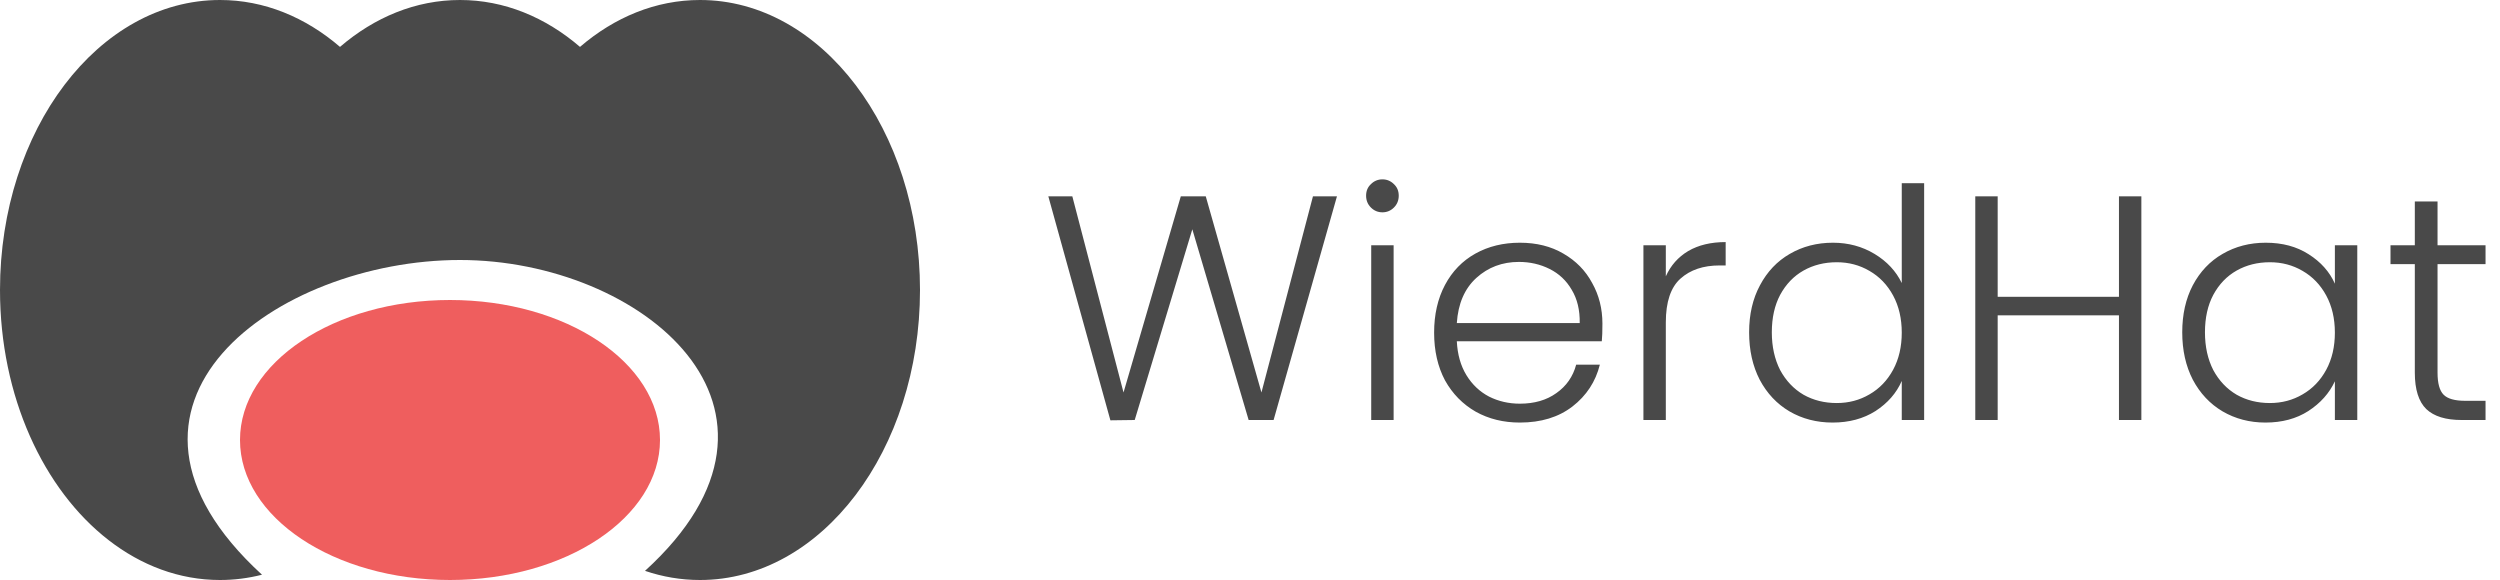 <svg width="125" height="29" viewBox="0 0 125 29" fill="none" xmlns="http://www.w3.org/2000/svg">
<path fill-rule="evenodd" clip-rule="evenodd" d="M32.25 28.543C41.165 20.433 32.034 13 23 13C13.857 13 3.768 20.191 13.1 28.736C12.42 28.909 11.718 29 11 29C8.964 29 7.057 28.271 5.422 27C2.177 24.479 0 19.824 0 14.5C0 6.492 4.925 0 11 0C13.214 0 15.274 0.862 17 2.345C18.726 0.862 20.786 0 23 0C25.214 0 27.274 0.862 29 2.345C30.726 0.862 32.786 0 35 0C41.075 0 46 6.492 46 14.5C46 22.508 41.075 29 35 29C34.05 29 33.129 28.841 32.25 28.543Z" fill="#494949"/>
<ellipse cx="22.5" cy="22" rx="10.5" ry="7" fill="#EF5E5E"/>
<path d="M66.848 9.816L63.68 21H62.432L59.616 11.464L56.736 21L55.52 21.016L52.416 9.816H53.616L56.176 19.624L59.04 9.816H60.288L63.072 19.624L65.648 9.816H66.848ZM69.121 10.616C68.897 10.616 68.705 10.536 68.545 10.376C68.385 10.216 68.305 10.019 68.305 9.784C68.305 9.549 68.385 9.357 68.545 9.208C68.705 9.048 68.897 8.968 69.121 8.968C69.345 8.968 69.537 9.048 69.697 9.208C69.857 9.357 69.937 9.549 69.937 9.784C69.937 10.019 69.857 10.216 69.697 10.376C69.537 10.536 69.345 10.616 69.121 10.616ZM69.681 12.264V21H68.561V12.264H69.681ZM80.121 16.184C80.121 16.568 80.111 16.861 80.09 17.064H72.841C72.874 17.725 73.034 18.291 73.322 18.76C73.609 19.229 73.988 19.587 74.457 19.832C74.927 20.067 75.439 20.184 75.993 20.184C76.719 20.184 77.327 20.008 77.817 19.656C78.319 19.304 78.65 18.829 78.809 18.232H79.993C79.78 19.085 79.322 19.784 78.618 20.328C77.924 20.861 77.049 21.128 75.993 21.128C75.172 21.128 74.436 20.947 73.785 20.584C73.135 20.211 72.623 19.688 72.249 19.016C71.887 18.333 71.706 17.539 71.706 16.632C71.706 15.725 71.887 14.931 72.249 14.248C72.612 13.565 73.119 13.043 73.769 12.68C74.42 12.317 75.162 12.136 75.993 12.136C76.826 12.136 77.551 12.317 78.169 12.68C78.799 13.043 79.279 13.533 79.609 14.152C79.951 14.76 80.121 15.437 80.121 16.184ZM78.986 16.152C78.996 15.501 78.863 14.947 78.585 14.488C78.319 14.029 77.951 13.683 77.481 13.448C77.012 13.213 76.5 13.096 75.945 13.096C75.114 13.096 74.404 13.363 73.817 13.896C73.231 14.429 72.906 15.181 72.841 16.152H78.986ZM83.291 13.816C83.536 13.272 83.909 12.851 84.411 12.552C84.923 12.253 85.547 12.104 86.283 12.104V13.272H85.979C85.168 13.272 84.517 13.491 84.027 13.928C83.536 14.365 83.291 15.096 83.291 16.12V21H82.171V12.264H83.291V13.816ZM87.456 16.616C87.456 15.72 87.637 14.936 87.999 14.264C88.362 13.581 88.858 13.059 89.487 12.696C90.127 12.323 90.847 12.136 91.647 12.136C92.415 12.136 93.109 12.323 93.728 12.696C94.346 13.069 94.799 13.555 95.088 14.152V9.16H96.207V21H95.088V19.048C94.821 19.656 94.383 20.157 93.775 20.552C93.168 20.936 92.453 21.128 91.632 21.128C90.832 21.128 90.112 20.941 89.472 20.568C88.842 20.195 88.346 19.667 87.984 18.984C87.632 18.301 87.456 17.512 87.456 16.616ZM95.088 16.632C95.088 15.928 94.944 15.309 94.656 14.776C94.368 14.243 93.973 13.832 93.472 13.544C92.981 13.256 92.437 13.112 91.84 13.112C91.221 13.112 90.666 13.251 90.175 13.528C89.685 13.805 89.296 14.211 89.007 14.744C88.73 15.267 88.591 15.891 88.591 16.616C88.591 17.331 88.73 17.96 89.007 18.504C89.296 19.037 89.685 19.448 90.175 19.736C90.666 20.013 91.221 20.152 91.84 20.152C92.437 20.152 92.981 20.008 93.472 19.72C93.973 19.432 94.368 19.021 94.656 18.488C94.944 17.955 95.088 17.336 95.088 16.632ZM107.068 9.816V21H105.948V15.768H99.884V21H98.764V9.816H99.884V14.84H105.948V9.816H107.068ZM109.112 16.616C109.112 15.72 109.288 14.936 109.64 14.264C110.002 13.581 110.498 13.059 111.128 12.696C111.768 12.323 112.488 12.136 113.288 12.136C114.12 12.136 114.834 12.328 115.432 12.712C116.04 13.096 116.477 13.587 116.744 14.184V12.264H117.864V21H116.744V19.064C116.466 19.661 116.024 20.157 115.416 20.552C114.818 20.936 114.104 21.128 113.272 21.128C112.482 21.128 111.768 20.941 111.128 20.568C110.498 20.195 110.002 19.667 109.64 18.984C109.288 18.301 109.112 17.512 109.112 16.616ZM116.744 16.632C116.744 15.928 116.6 15.309 116.312 14.776C116.024 14.243 115.629 13.832 115.128 13.544C114.637 13.256 114.093 13.112 113.496 13.112C112.877 13.112 112.322 13.251 111.832 13.528C111.341 13.805 110.952 14.211 110.664 14.744C110.386 15.267 110.248 15.891 110.248 16.616C110.248 17.331 110.386 17.96 110.664 18.504C110.952 19.037 111.341 19.448 111.832 19.736C112.322 20.013 112.877 20.152 113.496 20.152C114.093 20.152 114.637 20.008 115.128 19.72C115.629 19.432 116.024 19.021 116.312 18.488C116.6 17.955 116.744 17.336 116.744 16.632ZM121.877 13.208V18.632C121.877 19.165 121.978 19.533 122.181 19.736C122.383 19.939 122.741 20.04 123.253 20.04H124.277V21H123.077C122.287 21 121.701 20.819 121.317 20.456C120.933 20.083 120.741 19.475 120.741 18.632V13.208H119.525V12.264H120.741V10.072H121.877V12.264H124.277V13.208H121.877Z" fill="#494949"/>
</svg>
